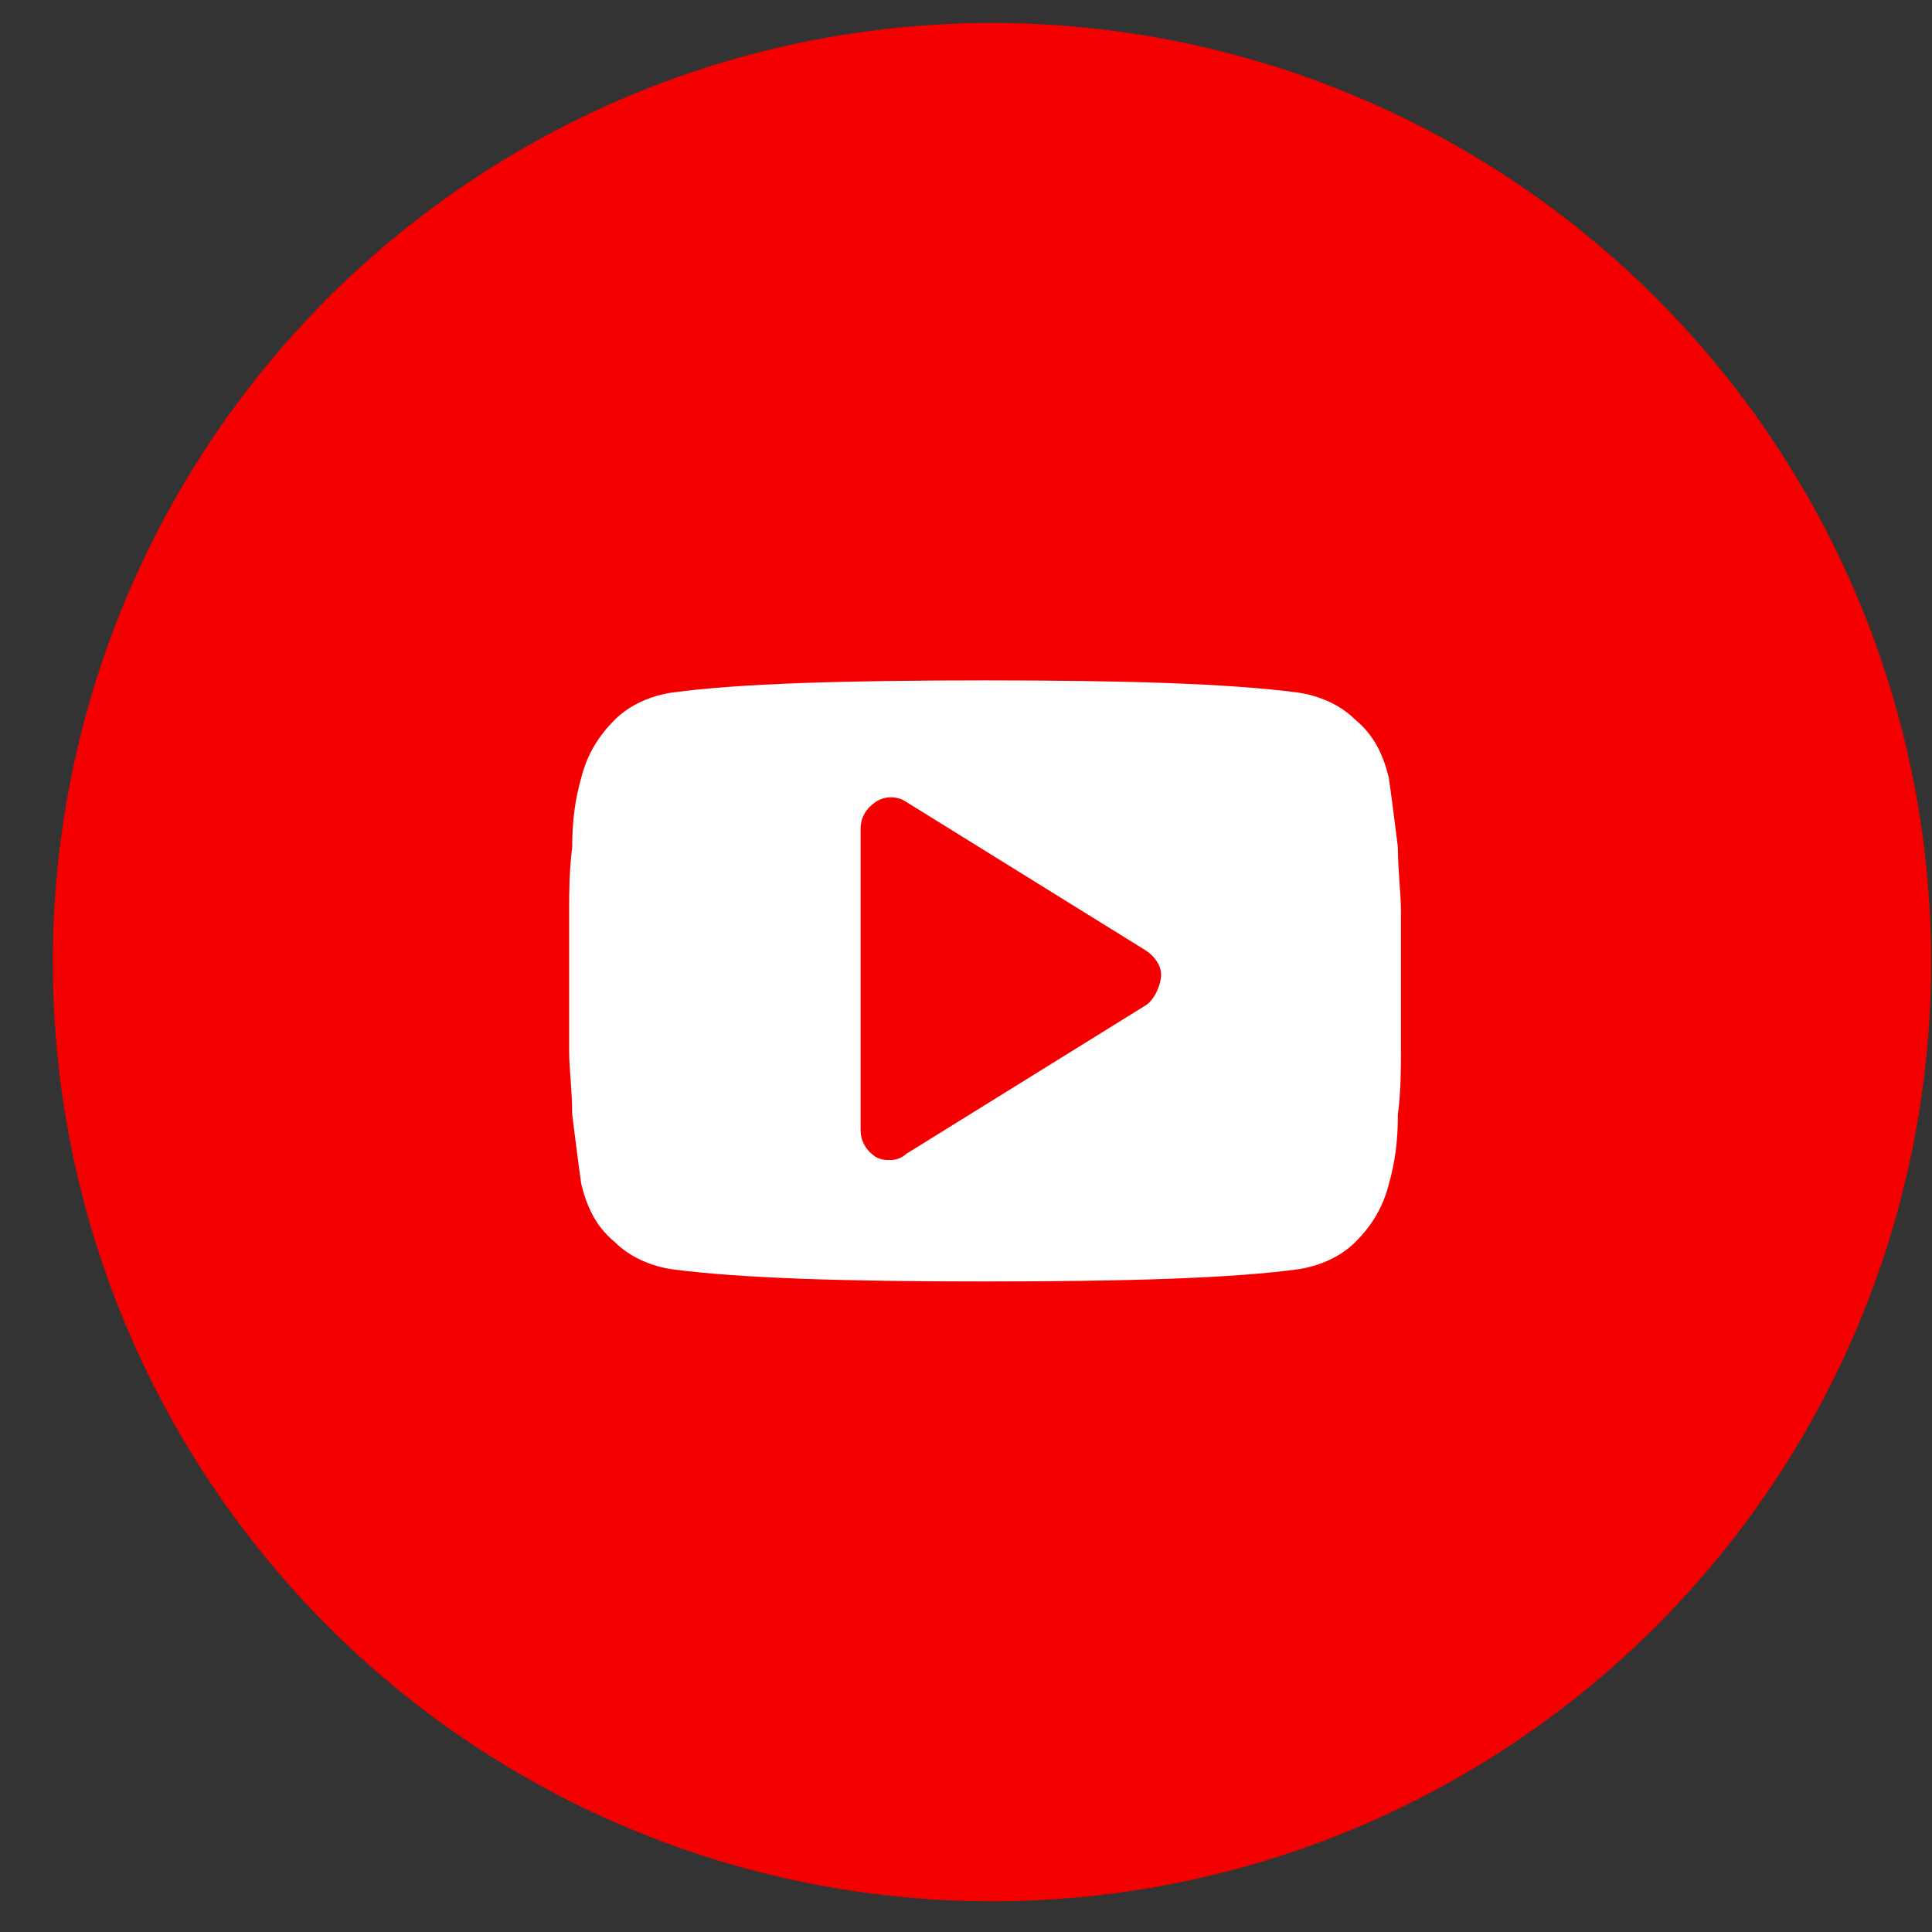 <svg width="36" height="36" viewBox="0 0 36 36" fill="none" xmlns="http://www.w3.org/2000/svg">
<rect x="0" y="0" width="36" height="36" fill="#333333" stroke="none"/>
<circle cx="18.484" cy="17.928" r="17.5" fill="#F40000"/>
<path d="M26.105 16.977C26.105 16.638 26.048 16.242 26.048 15.789C25.991 15.337 25.935 14.884 25.878 14.488C25.765 14.036 25.595 13.696 25.256 13.413C24.973 13.13 24.577 12.961 24.181 12.904C22.88 12.735 20.957 12.678 18.355 12.678C15.753 12.678 13.773 12.735 12.529 12.904C12.133 12.961 11.737 13.13 11.454 13.413C11.171 13.696 10.945 14.036 10.832 14.488C10.719 14.884 10.662 15.28 10.662 15.789C10.605 16.242 10.605 16.638 10.605 16.977C10.605 17.316 10.605 17.712 10.605 18.278C10.605 18.844 10.605 19.296 10.605 19.579C10.605 19.918 10.662 20.314 10.662 20.767C10.719 21.219 10.775 21.672 10.832 22.068C10.945 22.52 11.115 22.86 11.454 23.143C11.737 23.425 12.133 23.595 12.529 23.652C13.83 23.821 15.753 23.878 18.355 23.878C20.957 23.878 22.937 23.821 24.181 23.652C24.577 23.595 24.973 23.425 25.256 23.143C25.539 22.86 25.765 22.52 25.878 22.068C25.991 21.672 26.048 21.276 26.048 20.767C26.105 20.314 26.105 19.918 26.105 19.579C26.105 19.24 26.105 18.844 26.105 18.278C26.105 17.712 26.105 17.26 26.105 16.977ZM21.353 18.73L16.884 21.502C16.828 21.559 16.715 21.615 16.601 21.615C16.488 21.615 16.432 21.615 16.319 21.559C16.149 21.446 16.036 21.276 16.036 21.05V15.45C16.036 15.223 16.149 15.054 16.319 14.941C16.488 14.828 16.715 14.828 16.884 14.941L21.353 17.712C21.523 17.825 21.636 17.995 21.636 18.165C21.636 18.334 21.523 18.617 21.353 18.73Z" fill="white"/>
</svg>

